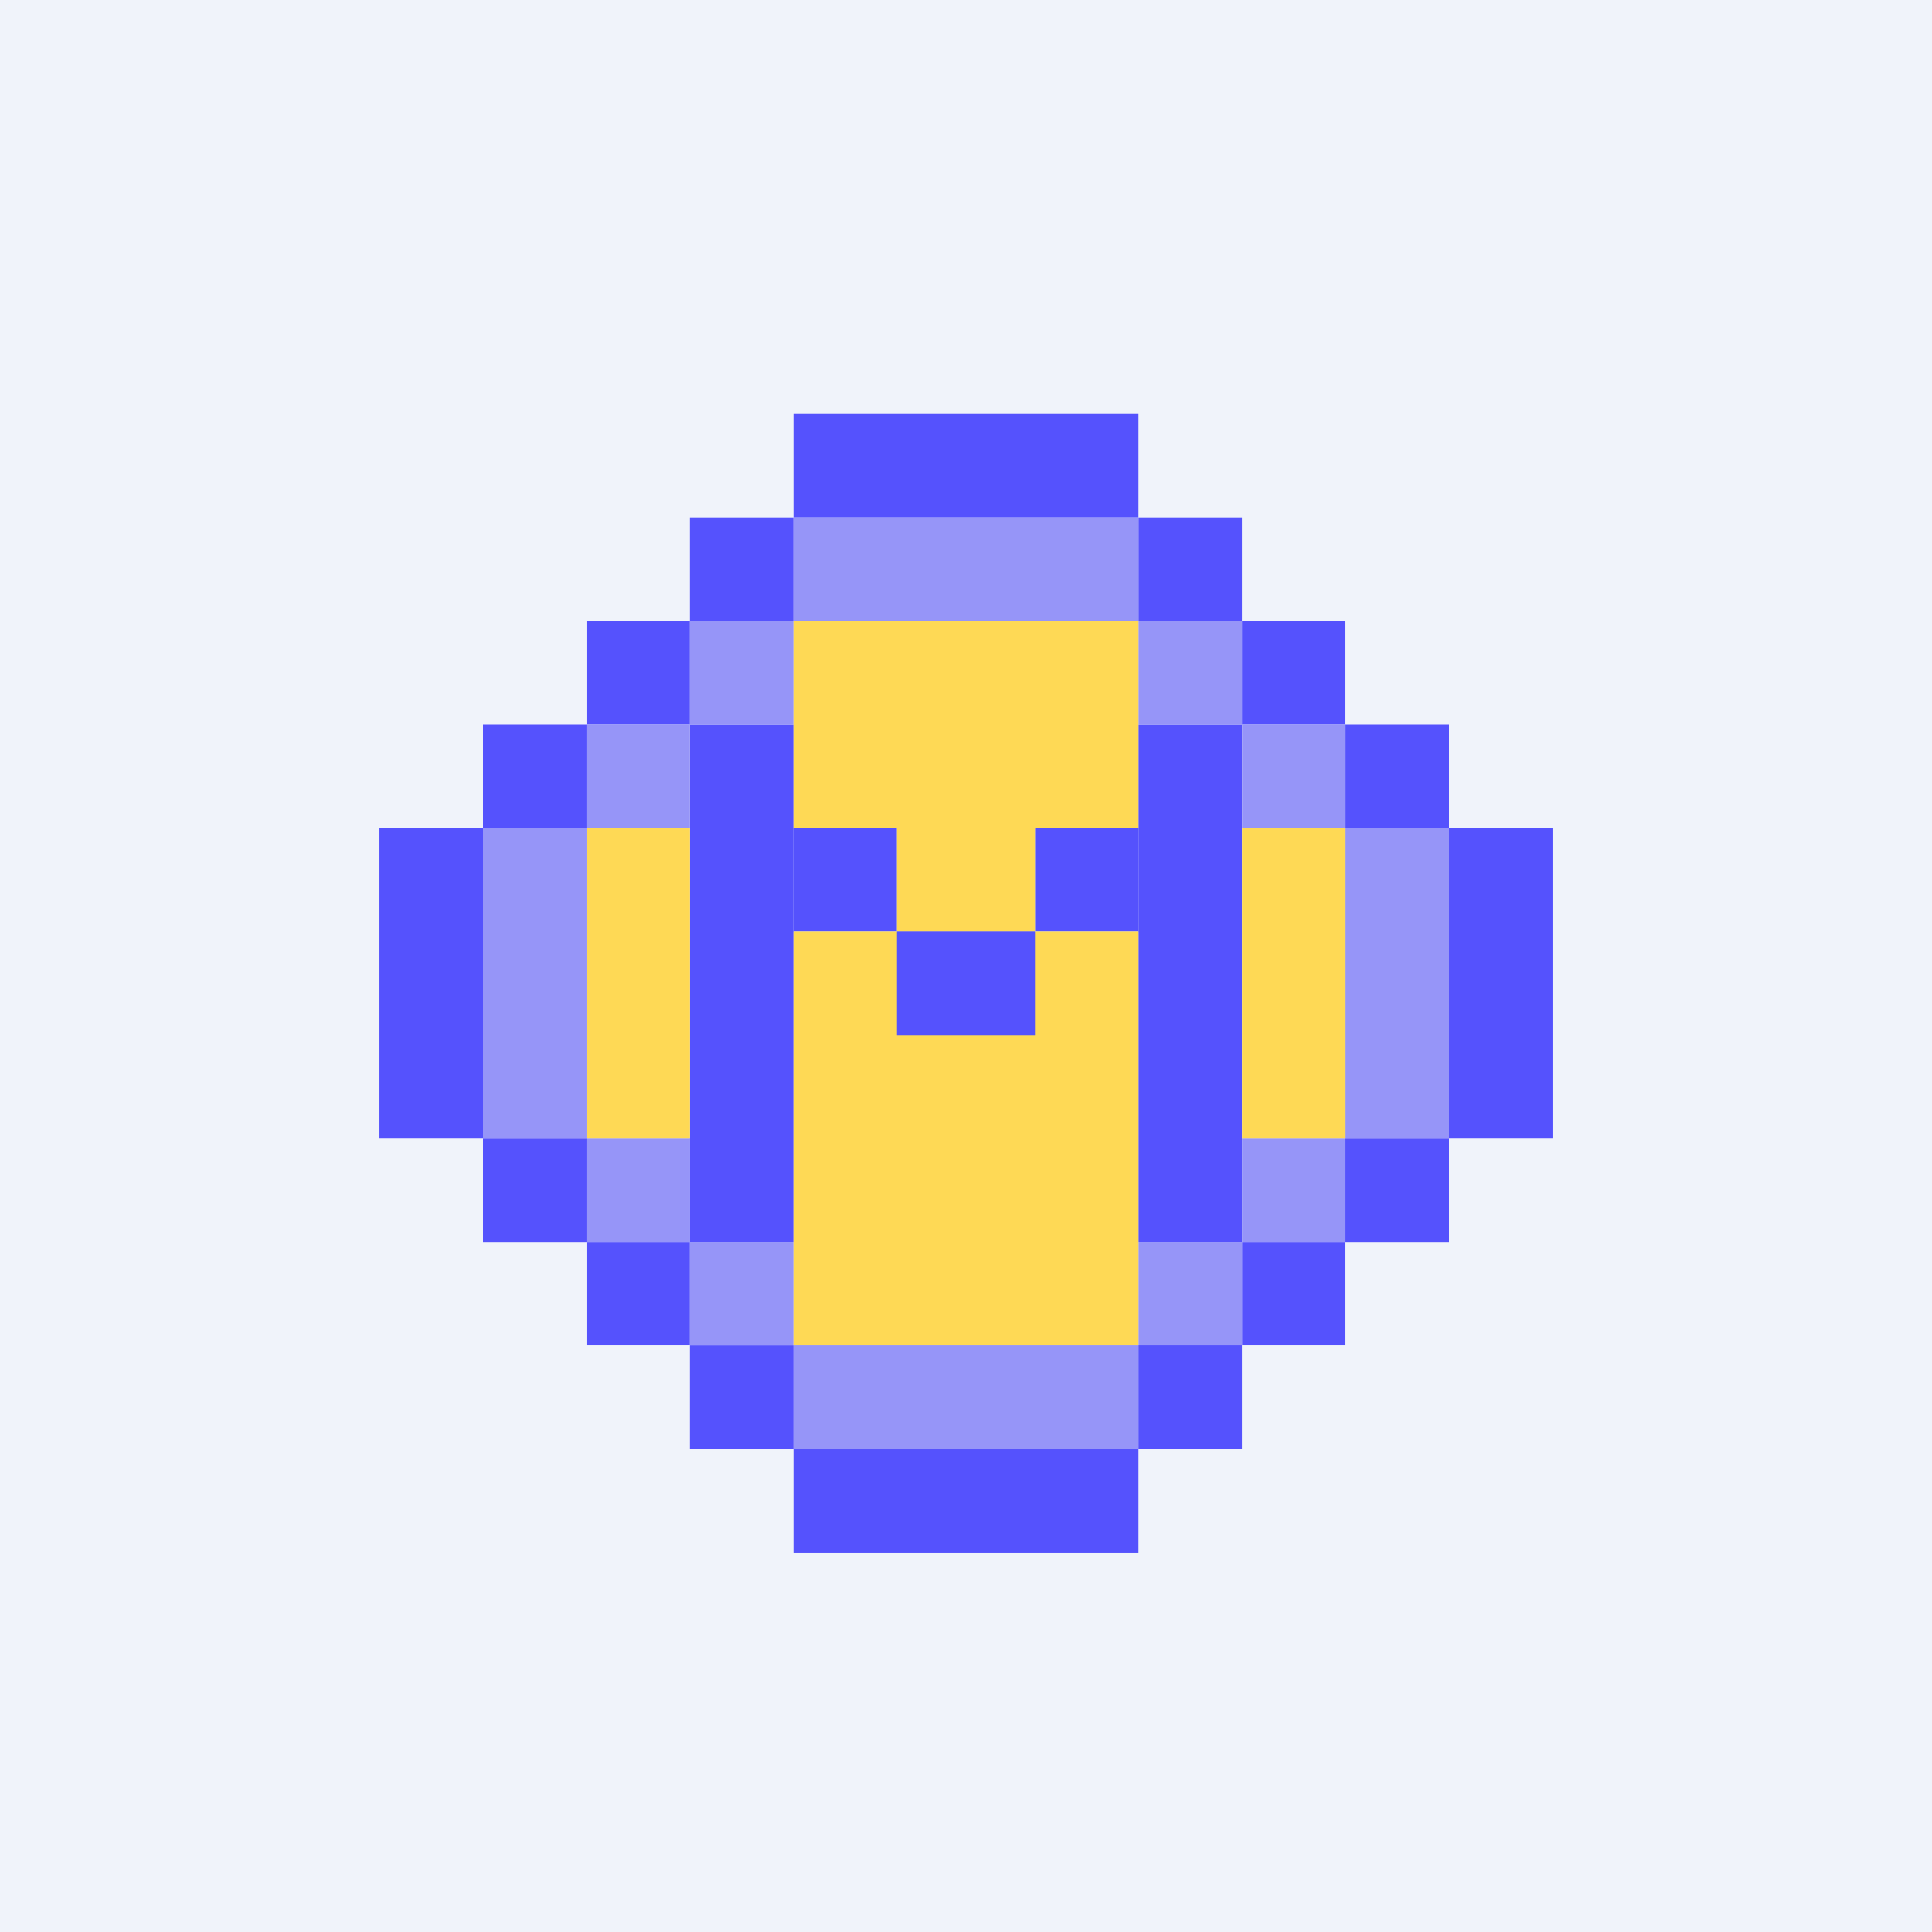 <svg width="24" height="24" viewBox="0 0 24 24" fill="none" xmlns="http://www.w3.org/2000/svg">
<rect x="0" y="0" width="24" height="24" fill="#333333" stroke="none"/>
<g clip-path="url(#clip0_31_13843)">
<path d="M0 0H24V24H0V0Z" fill="#F0F3FA"/>
<path d="M9.857 5.143H14.143V6.429H9.857V5.143Z" fill="#5552FD"/>
<path d="M9.857 16.714H14.143V18H9.857V16.714Z" fill="#9695F8"/>
<path d="M8.571 6.429H9.857V7.714H8.571V6.429ZM7.286 7.714H8.571V9H7.286V7.714ZM9.857 10.286H11.143V11.572H9.857V10.286ZM12.857 10.286H14.143V11.572H12.857V10.286ZM6 9H7.286V10.286H6V9Z" fill="#5552FD"/>
<path d="M7.286 14.143H8.571V15.429H7.286V14.143Z" fill="#9695F8"/>
<path d="M7.286 15.429H8.571V16.714H7.286V15.429Z" fill="#5552FD"/>
<path d="M8.571 15.429H9.857V16.714H8.571V15.429Z" fill="#9695F8"/>
<path d="M8.571 16.715H9.857V18H8.571V16.715ZM6 14.143H7.286V15.429H6V14.143Z" fill="#5552FD"/>
<path d="M16.714 14.143H15.429V15.429H16.714V14.143Z" fill="#9695F8"/>
<path d="M16.714 15.429H15.429V16.714H16.714V15.429Z" fill="#5552FD"/>
<path d="M15.429 15.429H14.143V16.714H15.429V15.429Z" fill="#9695F8"/>
<path d="M15.428 16.714H14.143V18H15.428V16.714ZM18 14.143H16.714V15.429H18V14.143ZM8.571 9H9.857V15.429H8.571V9ZM14.143 9H15.428V15.429H14.143V9ZM16.714 9H18V10.286H16.714V9ZM14.143 6.429H15.428V7.714H14.143V6.429ZM15.428 7.714H16.714V9H15.428V7.714Z" fill="#5552FD"/>
<path d="M9.857 6.429H14.143V7.714H9.857V6.429Z" fill="#9695F8"/>
<path d="M9.857 18H14.143V19.286H9.857V18Z" fill="#5552FD"/>
<path d="M8.571 7.714H9.857V9H8.571V7.714Z" fill="#9695F8"/>
<path d="M7.286 10.286H8.571V14.143H7.286V10.286Z" fill="#FED955"/>
<path d="M7.286 9H8.571V10.286H7.286V9ZM6 10.286H7.286V14.143H6V10.286ZM18 10.286H16.714V14.143H18V10.286Z" fill="#9695F8"/>
<path d="M4.714 10.286H6V14.143H4.714V10.286ZM19.286 10.286H18V14.143H19.286V10.286Z" fill="#5552FD"/>
<path d="M15.429 10.286H16.715V14.143H15.429V10.286ZM11.143 10.286H12.857V11.571H11.143V10.286Z" fill="#FED955"/>
<path d="M15.429 9H16.715V10.286H15.429V9ZM14.143 7.714H15.429V9H14.143V7.714Z" fill="#9695F8"/>
<path d="M9.857 7.714H14.143V9H9.857V7.714ZM9.857 9H14.143V10.286H9.857V9ZM14.143 11.572V16.714H9.857V11.572H14.143Z" fill="#FED955"/>
<path d="M11.143 11.571H12.857V12.857H11.143V11.571Z" fill="#5552FD"/>
</g>
<defs>
<clipPath id="clip0_31_13843">
<rect width="24" height="24" fill="white"/>
</clipPath>
</defs>
</svg>
